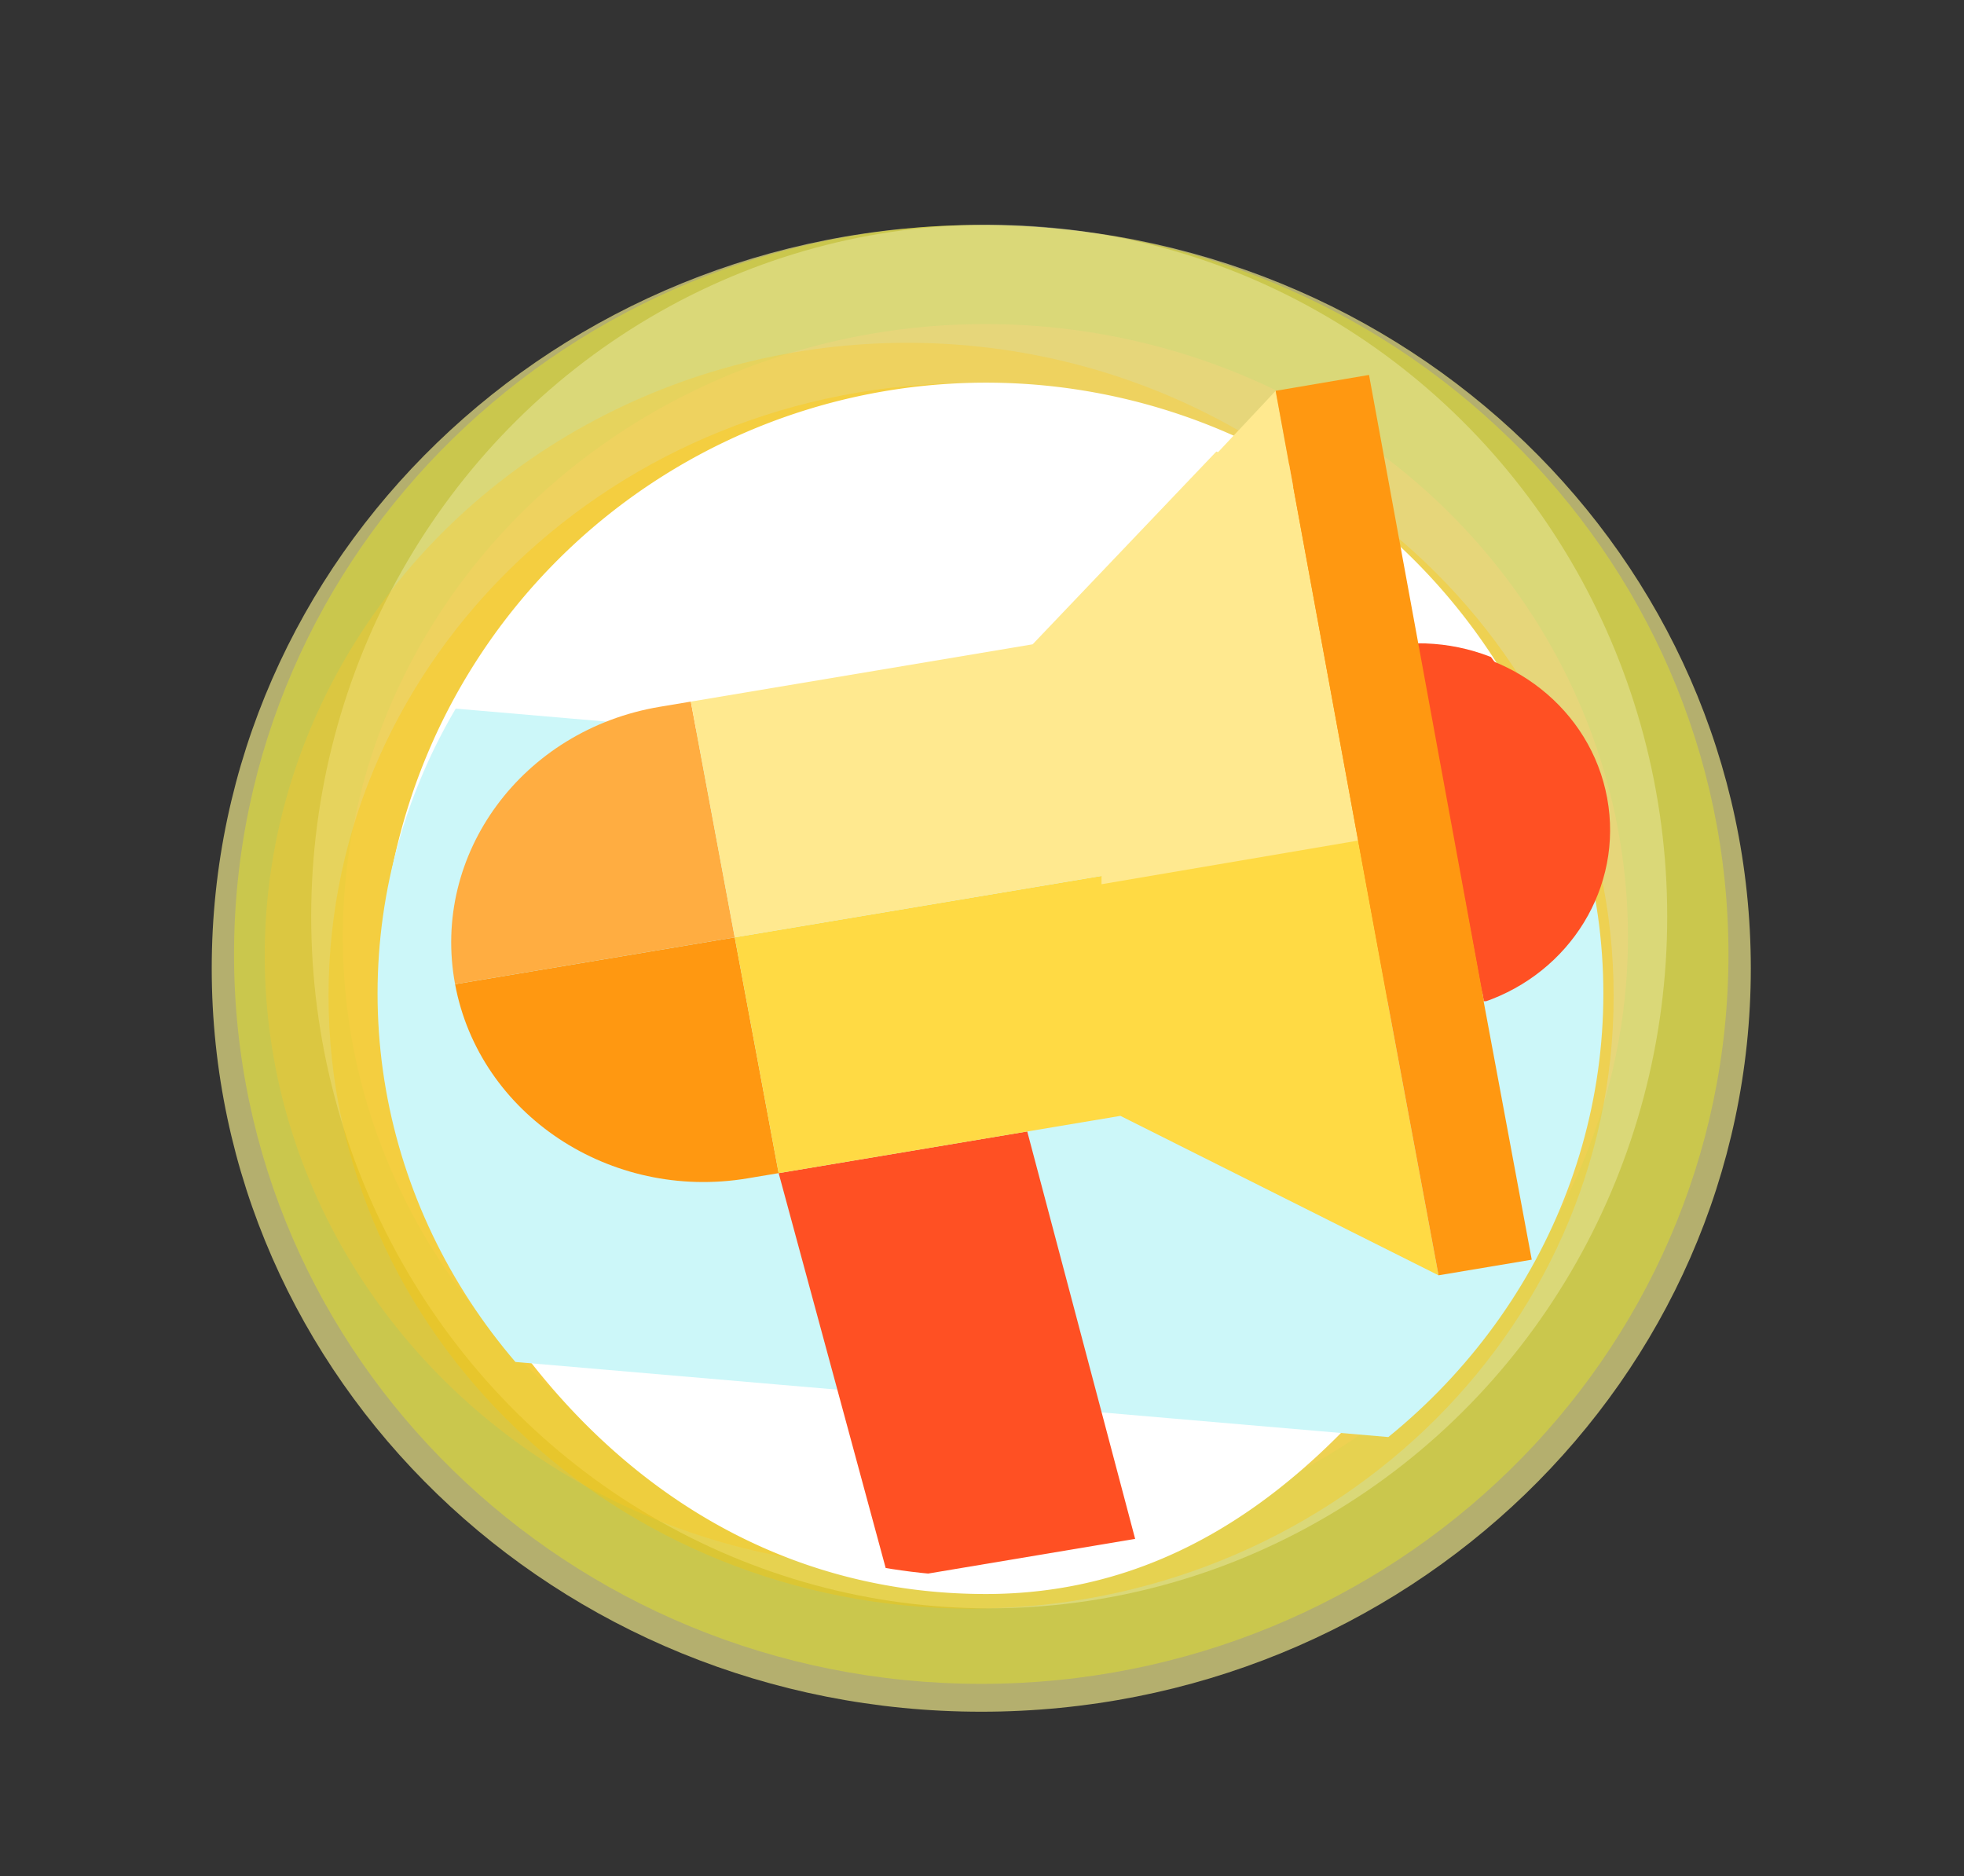 <svg xmlns="http://www.w3.org/2000/svg" xmlns:xlink="http://www.w3.org/1999/xlink" width="269" height="257" viewBox="0 0 269 257">
  <rect x="0" y="0" width="269" height="257" fill="#333333" stroke="none"/>
  <defs>
    <clipPath id="clip-path">
      <ellipse id="Ellipse_260" data-name="Ellipse 260" cx="83.946" cy="79.858" rx="83.946" ry="79.858" transform="translate(-3 -6)" fill="#fff" stroke="#707070" stroke-width="1"/>
    </clipPath>
    <clipPath id="clip-path-2">
      <rect id="Rectangle_112" data-name="Rectangle 112" width="81.713" height="114.135" transform="translate(0 0)" fill="#fff" stroke="#707070" stroke-width="1"/>
    </clipPath>
  </defs>
  <g id="Group_337" data-name="Group 337" transform="translate(-874 -4657)">
    <g id="Rectangle_131" data-name="Rectangle 131" transform="translate(874 4657)" fill="#fff" stroke="#707070" stroke-width="1" opacity="0">
      <rect width="269" height="257" stroke="none"/>
      <rect x="0.5" y="0.5" width="268" height="256" fill="none"/>
    </g>
    <g id="Group_336" data-name="Group 336" transform="translate(5 2)">
      <g id="Group_328" data-name="Group 328" transform="translate(0 -13.732)">
        <path id="Path_636" data-name="Path 636" d="M105.4,0c58.209,0,105.4,45.585,105.4,101.818S163.606,203.635,105.4,203.635,0,158.05,0,101.818,47.188,0,105.4,0Z" transform="translate(898 4699.545)" fill="rgba(255,248,145,0.63)"/>
        <path id="Path_456" data-name="Path 456" d="M102.343,0c56.523,0,102.343,44.731,102.343,99.909s-45.821,99.909-102.343,99.909S0,155.087,0,99.909,45.821,0,102.343,0Z" transform="translate(901.054 4699.545)" fill="#ff0" opacity="0.3"/>
        <ellipse id="Ellipse_55" data-name="Ellipse 55" cx="92.865" cy="94.756" rx="92.865" ry="94.756" transform="translate(911.621 4699.506)" fill="#ffffdc" opacity="0.3"/>
        <ellipse id="Ellipse_40" data-name="Ellipse 40" cx="88.008" cy="83.931" rx="88.008" ry="83.931" transform="translate(915.956 4713.119)" fill="#ffd180" opacity="0.33"/>
        <ellipse id="Ellipse_87" data-name="Ellipse 87" cx="88.008" cy="83.931" rx="88.008" ry="83.931" transform="translate(905.261 4715.686)" fill="#ffca28" opacity="0.33"/>
        <path id="Path_457" data-name="Path 457" d="M88.008,0c48.606,0,88.008,37.577,88.008,83.931s-39.4,83.931-88.008,83.931S0,130.284,0,83.931,39.4,0,88.008,0Z" transform="translate(913.997 4721.199)" fill="#ffc500" opacity="0.33"/>
        <path id="Path_484" data-name="Path 484" d="M82.957,0a82.957,82.957,0,0,1,82.957,82.957c0,18.1-11.065,31.182-20.99,44.942-14.975,20.762-34.248,38.016-61.967,38.016-27.993,0-50.264-14.469-65.326-35.761C8.1,116.686,0,100.78,0,82.957A82.957,82.957,0,0,1,82.957,0Z" transform="translate(921.077 4721.143)" fill="#fff"/>
      </g>
      <g id="Group_254" data-name="Group 254" transform="translate(317.225 520.468)">
        <g id="Mask_Group_35" data-name="Mask Group 35" transform="translate(606.487 4196.757)" clip-path="url(#clip-path)">
          <path id="Path_637" data-name="Path 637" d="M0,0,213.557-.281l-.118,88.474L-.118,88.474Z" transform="matrix(0.996, 0.087, -0.087, 0.996, -12.905, 33.06)" fill="#ccf7f9"/>
          <g id="Group_251" data-name="Group 251" transform="matrix(0.985, -0.174, 0.174, 0.985, -3.116, 12.728)">
            <path id="Path_604" data-name="Path 604" d="M0,0C.168,18.137,15.755,32.975,34.816,33.143l4.314.038L38.826.343ZM0,0" transform="translate(0.16 60.792)" fill="#ff9811"/>
            <path id="Path_605" data-name="Path 605" d="M38.608.128,34.294.09C15.232-.079-.082,14.487.086,32.624l38.826.343Zm0,0" transform="translate(0.074 28.168)" fill="#ffad41"/>
            <path id="Path_606" data-name="Path 606" d="M5.179,57.509l34.179.3L34.512.3,0,0Zm0,0" transform="translate(39.291 93.973)" fill="#ff5023"/>
            <path id="Path_607" data-name="Path 607" d="M21.795,24.466C21.682,12.264,12.258,2.062,0,0L.45,48.551c12.222-1.844,21.458-11.882,21.345-24.084Zm0,0" transform="translate(137.983 37.734)" fill="#ff5023"/>
            <path id="Path_608" data-name="Path 608" d="M0,0,.3,32.839l47.454.419L86.85,62.334,86.279.761ZM0,0" transform="translate(38.986 61.135)" fill="#ffda44"/>
            <path id="Path_609" data-name="Path 609" d="M86.658,61.8,86.087.223,47.528,28.614.074,28.2l.3,32.839Zm0,0" transform="translate(38.608 0.1)" fill="#ffe98f"/>
            <path id="Path_610" data-name="Path 610" d="M0,0,12.942.114,14.084,123.26l-12.942-.114Z" transform="translate(124.695 0.323)" fill="#ff9811"/>
          </g>
        </g>
        <g id="Mask_Group_36" data-name="Mask Group 36" transform="translate(702.644 4157.532)" clip-path="url(#clip-path-2)">
          <g id="Group_252" data-name="Group 252" transform="matrix(0.985, -0.174, 0.174, 0.985, -99.274, 52.278)">
            <path id="Path_604-2" data-name="Path 604" d="M0,0C.121,18.443,15.706,33.491,34.813,33.612l4.324.027L38.919.246ZM0,0" transform="translate(0.001 61.819)" fill="#ff9811"/>
            <path id="Path_605-2" data-name="Path 605" d="M38.7.028,34.377,0C15.27-.12-.12,14.732,0,33.175l38.919.246Zm0,0" transform="translate(0 28.644)" fill="#ffad41"/>
            <path id="Path_606-2" data-name="Path 606" d="M5.041,58.467l34.261.217L34.595.219,0,0Zm0,0" transform="translate(39.138 95.458)" fill="#ff5023"/>
            <path id="Path_607-2" data-name="Path 607" d="M21.783,24.822C21.7,12.414,12.283,2.064,0,0L.323,49.37c12.257-1.908,21.541-12.139,21.46-24.548Zm0,0" transform="translate(138.218 38.008)" fill="#ff5023"/>
            <path id="Path_608-2" data-name="Path 608" d="M0,0,.219,33.393l47.568.3L86.9,63.159,86.487.547ZM0,0" transform="translate(38.92 62.065)" fill="#ffda44"/>
            <path id="Path_609-2" data-name="Path 609" d="M86.705,62.612,86.3,0,47.568,28.973,0,28.672.219,62.065Zm0,0" transform="translate(38.701 0)" fill="#ffe98f"/>
            <path id="Path_611" data-name="Path 611" d="M0,0,12.973.082l.82,125.224L.82,125.224Z" transform="translate(124.996 0)" fill="#ff9811"/>
          </g>
        </g>
      </g>
    </g>
  </g>
</svg>
